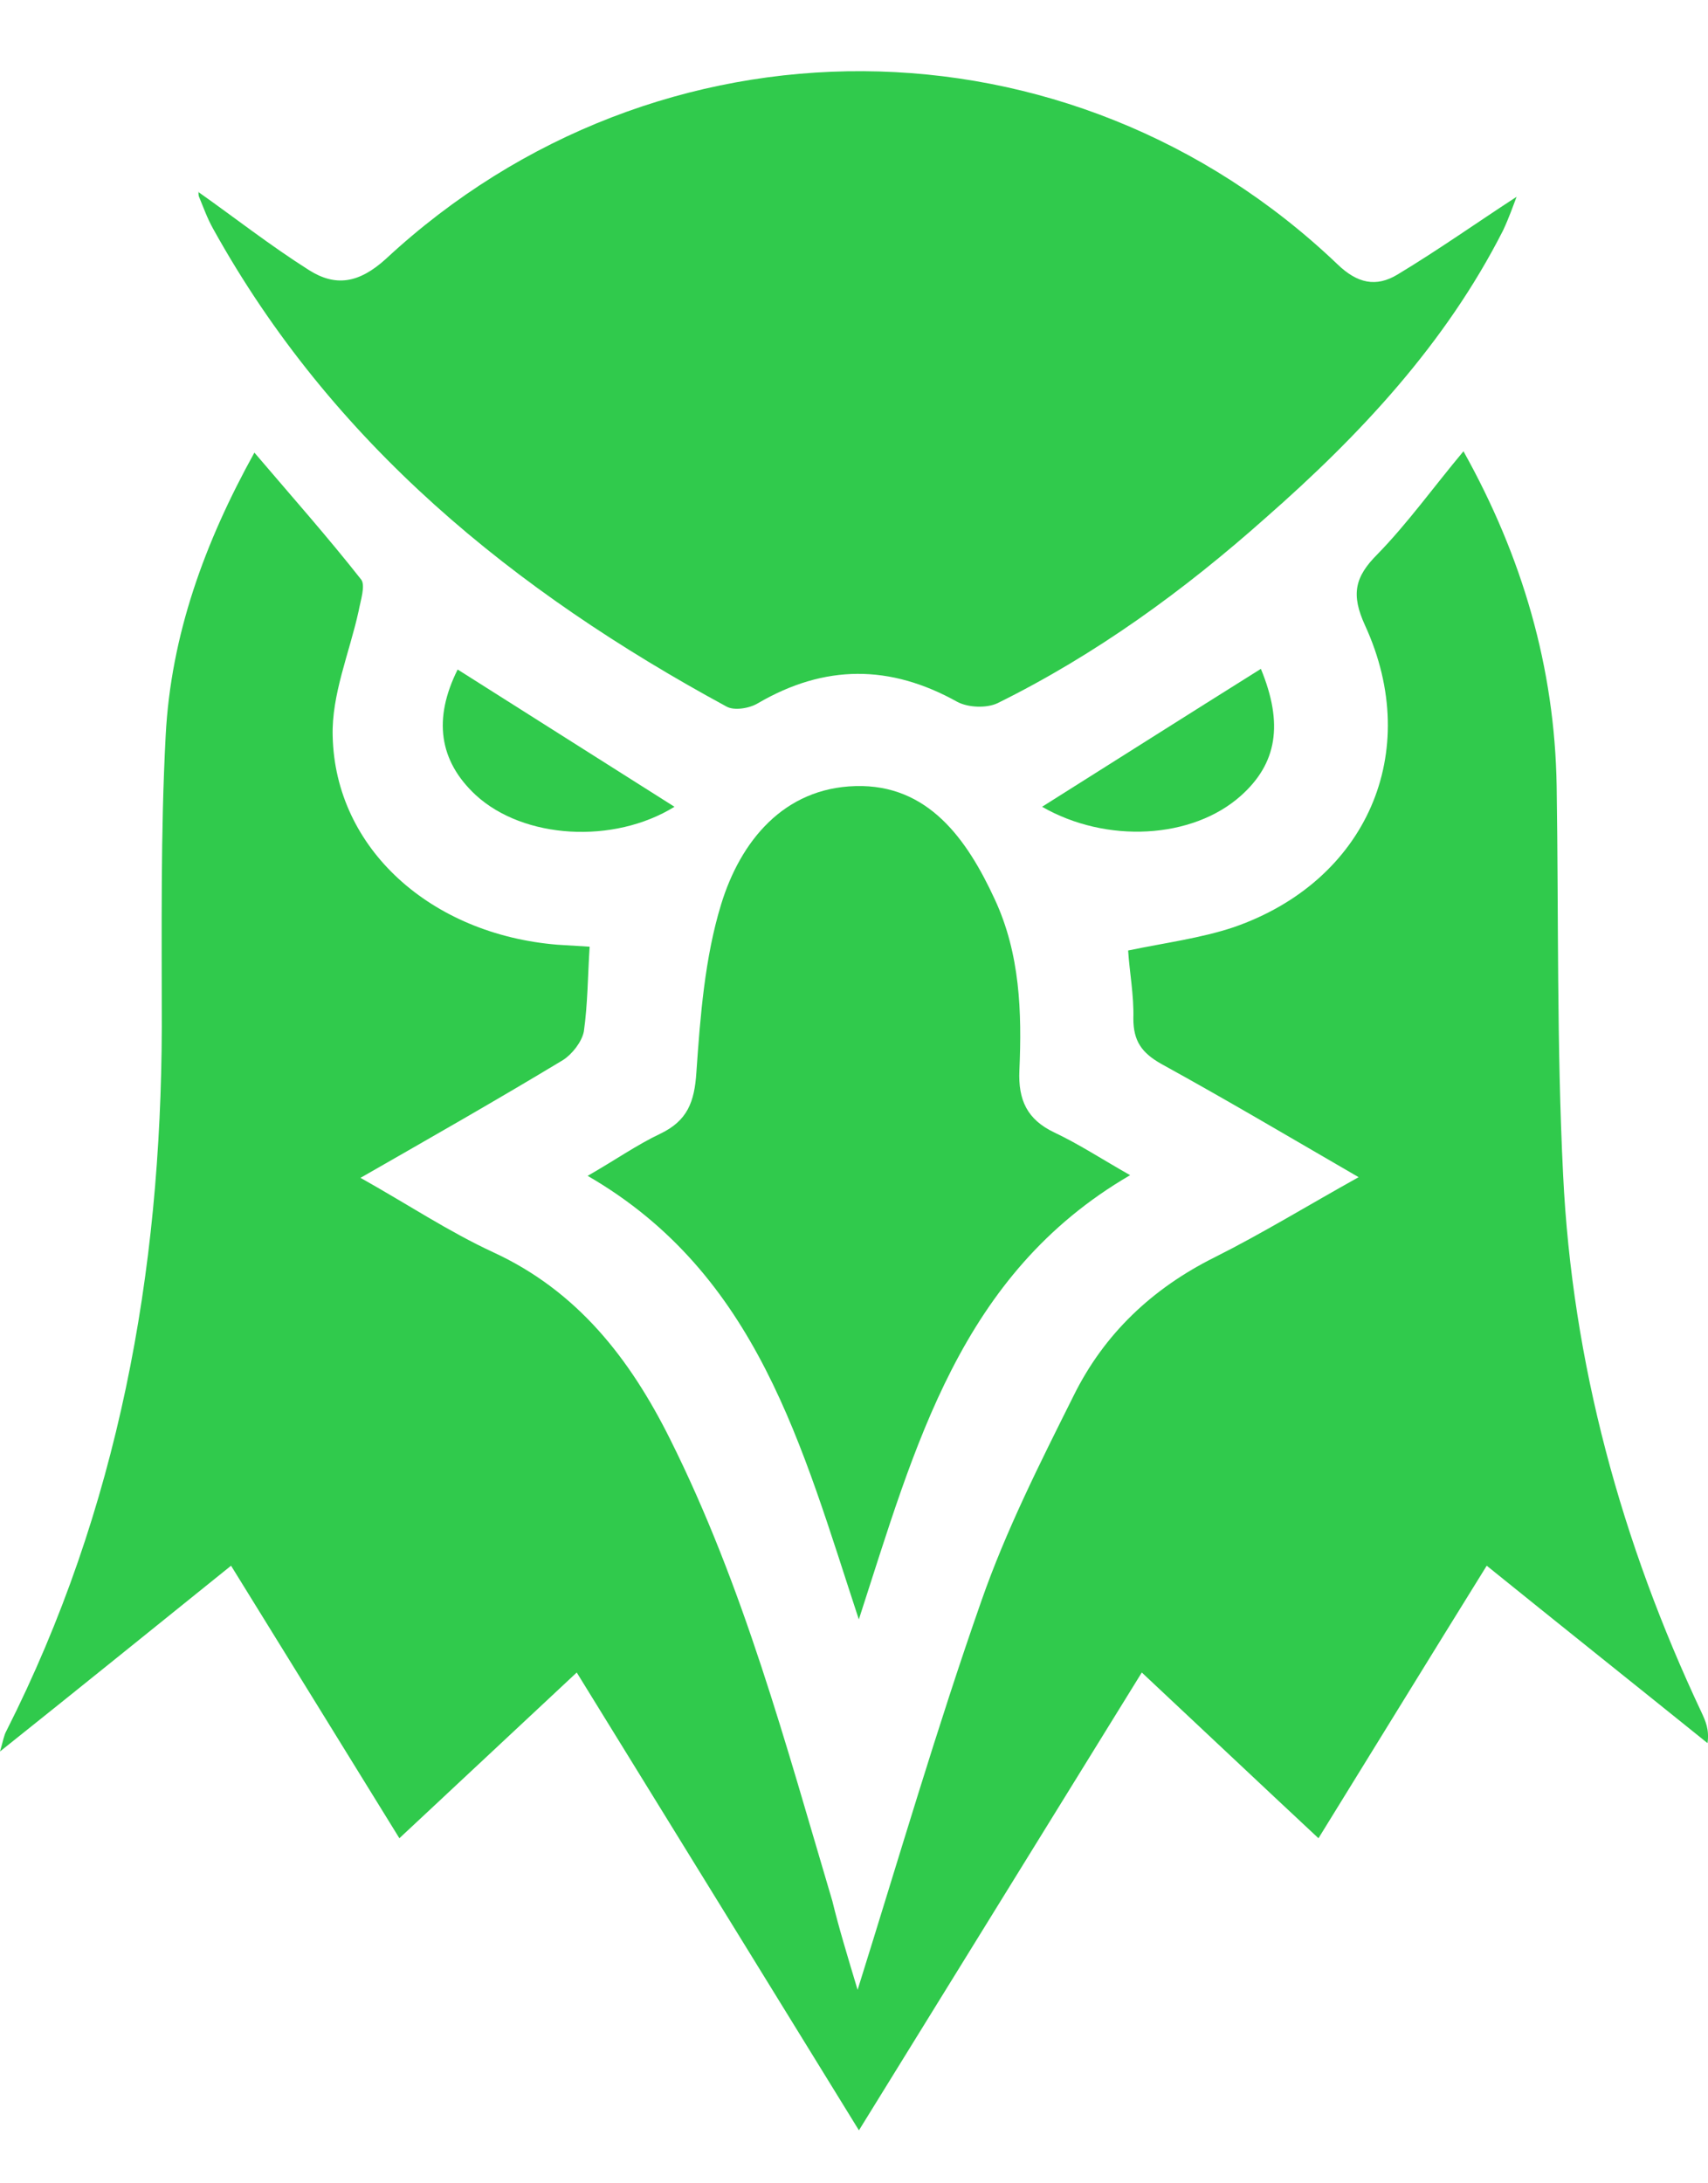 <svg width="18" height="23" viewBox="0 0 18 23" fill="none" xmlns="http://www.w3.org/2000/svg">
<path d="M9.038 20.962C9.482 19.543 9.877 18.192 10.341 16.869C10.6 16.125 10.962 15.409 11.316 14.7C11.637 14.052 12.142 13.574 12.797 13.247C13.302 12.994 13.779 12.701 14.318 12.401C13.588 11.978 12.919 11.582 12.237 11.207C12.033 11.091 11.944 10.968 11.944 10.73C11.951 10.484 11.903 10.239 11.889 10.013C12.278 9.932 12.653 9.884 13.001 9.768C14.4 9.284 15 7.926 14.386 6.589C14.236 6.262 14.277 6.078 14.516 5.839C14.836 5.511 15.109 5.129 15.423 4.754C16.044 5.866 16.385 7.033 16.405 8.281C16.426 9.645 16.405 11.009 16.473 12.374C16.569 14.359 17.087 16.248 17.933 18.042C17.974 18.131 18.015 18.219 17.995 18.363C17.224 17.742 16.453 17.128 15.668 16.494C15.075 17.449 14.502 18.383 13.895 19.365C13.274 18.786 12.674 18.219 12.033 17.619C11.037 19.229 10.061 20.811 9.052 22.442C8.056 20.825 7.08 19.243 6.078 17.619C5.45 18.206 4.843 18.772 4.209 19.365C3.615 18.404 3.035 17.462 2.435 16.494C1.63 17.142 0.846 17.776 0 18.451C0.034 18.335 0.041 18.281 0.068 18.233C1.248 15.9 1.698 13.41 1.705 10.818C1.705 9.795 1.692 8.772 1.746 7.749C1.801 6.691 2.156 5.716 2.681 4.768C3.07 5.225 3.452 5.655 3.806 6.105C3.854 6.166 3.799 6.33 3.779 6.439C3.683 6.876 3.493 7.319 3.506 7.756C3.533 8.942 4.543 9.843 5.873 9.952C5.982 9.959 6.098 9.966 6.214 9.973C6.194 10.28 6.194 10.58 6.153 10.866C6.132 10.975 6.03 11.105 5.935 11.166C5.246 11.582 4.55 11.978 3.799 12.408C4.297 12.687 4.727 12.974 5.198 13.192C6.085 13.601 6.637 14.311 7.06 15.157C7.838 16.712 8.281 18.376 8.772 20.027C8.84 20.307 8.929 20.6 9.038 20.962Z" fill="#30CA4C"/>
<path d="M2.095 2.026C2.463 2.285 2.845 2.585 3.254 2.844C3.534 3.022 3.78 2.987 4.066 2.728C6.931 0.068 11.276 0.095 14.094 2.783C14.305 2.987 14.503 3.028 14.728 2.892C15.158 2.633 15.574 2.339 15.983 2.073C15.949 2.162 15.901 2.299 15.84 2.428C15.233 3.622 14.332 4.584 13.336 5.457C12.477 6.221 11.549 6.896 10.512 7.408C10.396 7.462 10.205 7.455 10.089 7.394C9.38 6.998 8.691 6.998 7.988 7.408C7.9 7.462 7.736 7.49 7.654 7.442C5.417 6.228 3.5 4.672 2.245 2.408C2.184 2.299 2.143 2.183 2.095 2.067C2.088 2.033 2.095 1.998 2.095 2.026Z" fill="#30CA4C"/>
<path d="M11.91 12.38C10.116 13.424 9.645 15.232 9.051 17.06C8.451 15.239 7.987 13.424 6.193 12.387C6.48 12.223 6.712 12.06 6.957 11.944C7.244 11.807 7.319 11.61 7.339 11.296C7.38 10.702 7.428 10.088 7.599 9.529C7.803 8.861 8.26 8.301 9.017 8.281C9.781 8.26 10.191 8.84 10.484 9.475C10.75 10.047 10.77 10.662 10.743 11.275C10.729 11.589 10.825 11.794 11.111 11.93C11.371 12.053 11.61 12.21 11.91 12.38Z" fill="#30CA4C"/>
<path d="M13.288 7.046C13.527 7.626 13.459 8.042 13.077 8.383C12.565 8.84 11.658 8.888 10.982 8.499C11.74 8.022 12.504 7.537 13.288 7.046Z" fill="#30CA4C"/>
<path d="M4.823 7.053C5.587 7.537 6.344 8.015 7.108 8.499C6.467 8.895 5.519 8.84 5.014 8.376C4.625 8.015 4.564 7.571 4.823 7.053Z" fill="#30CA4C"/>
</svg>
